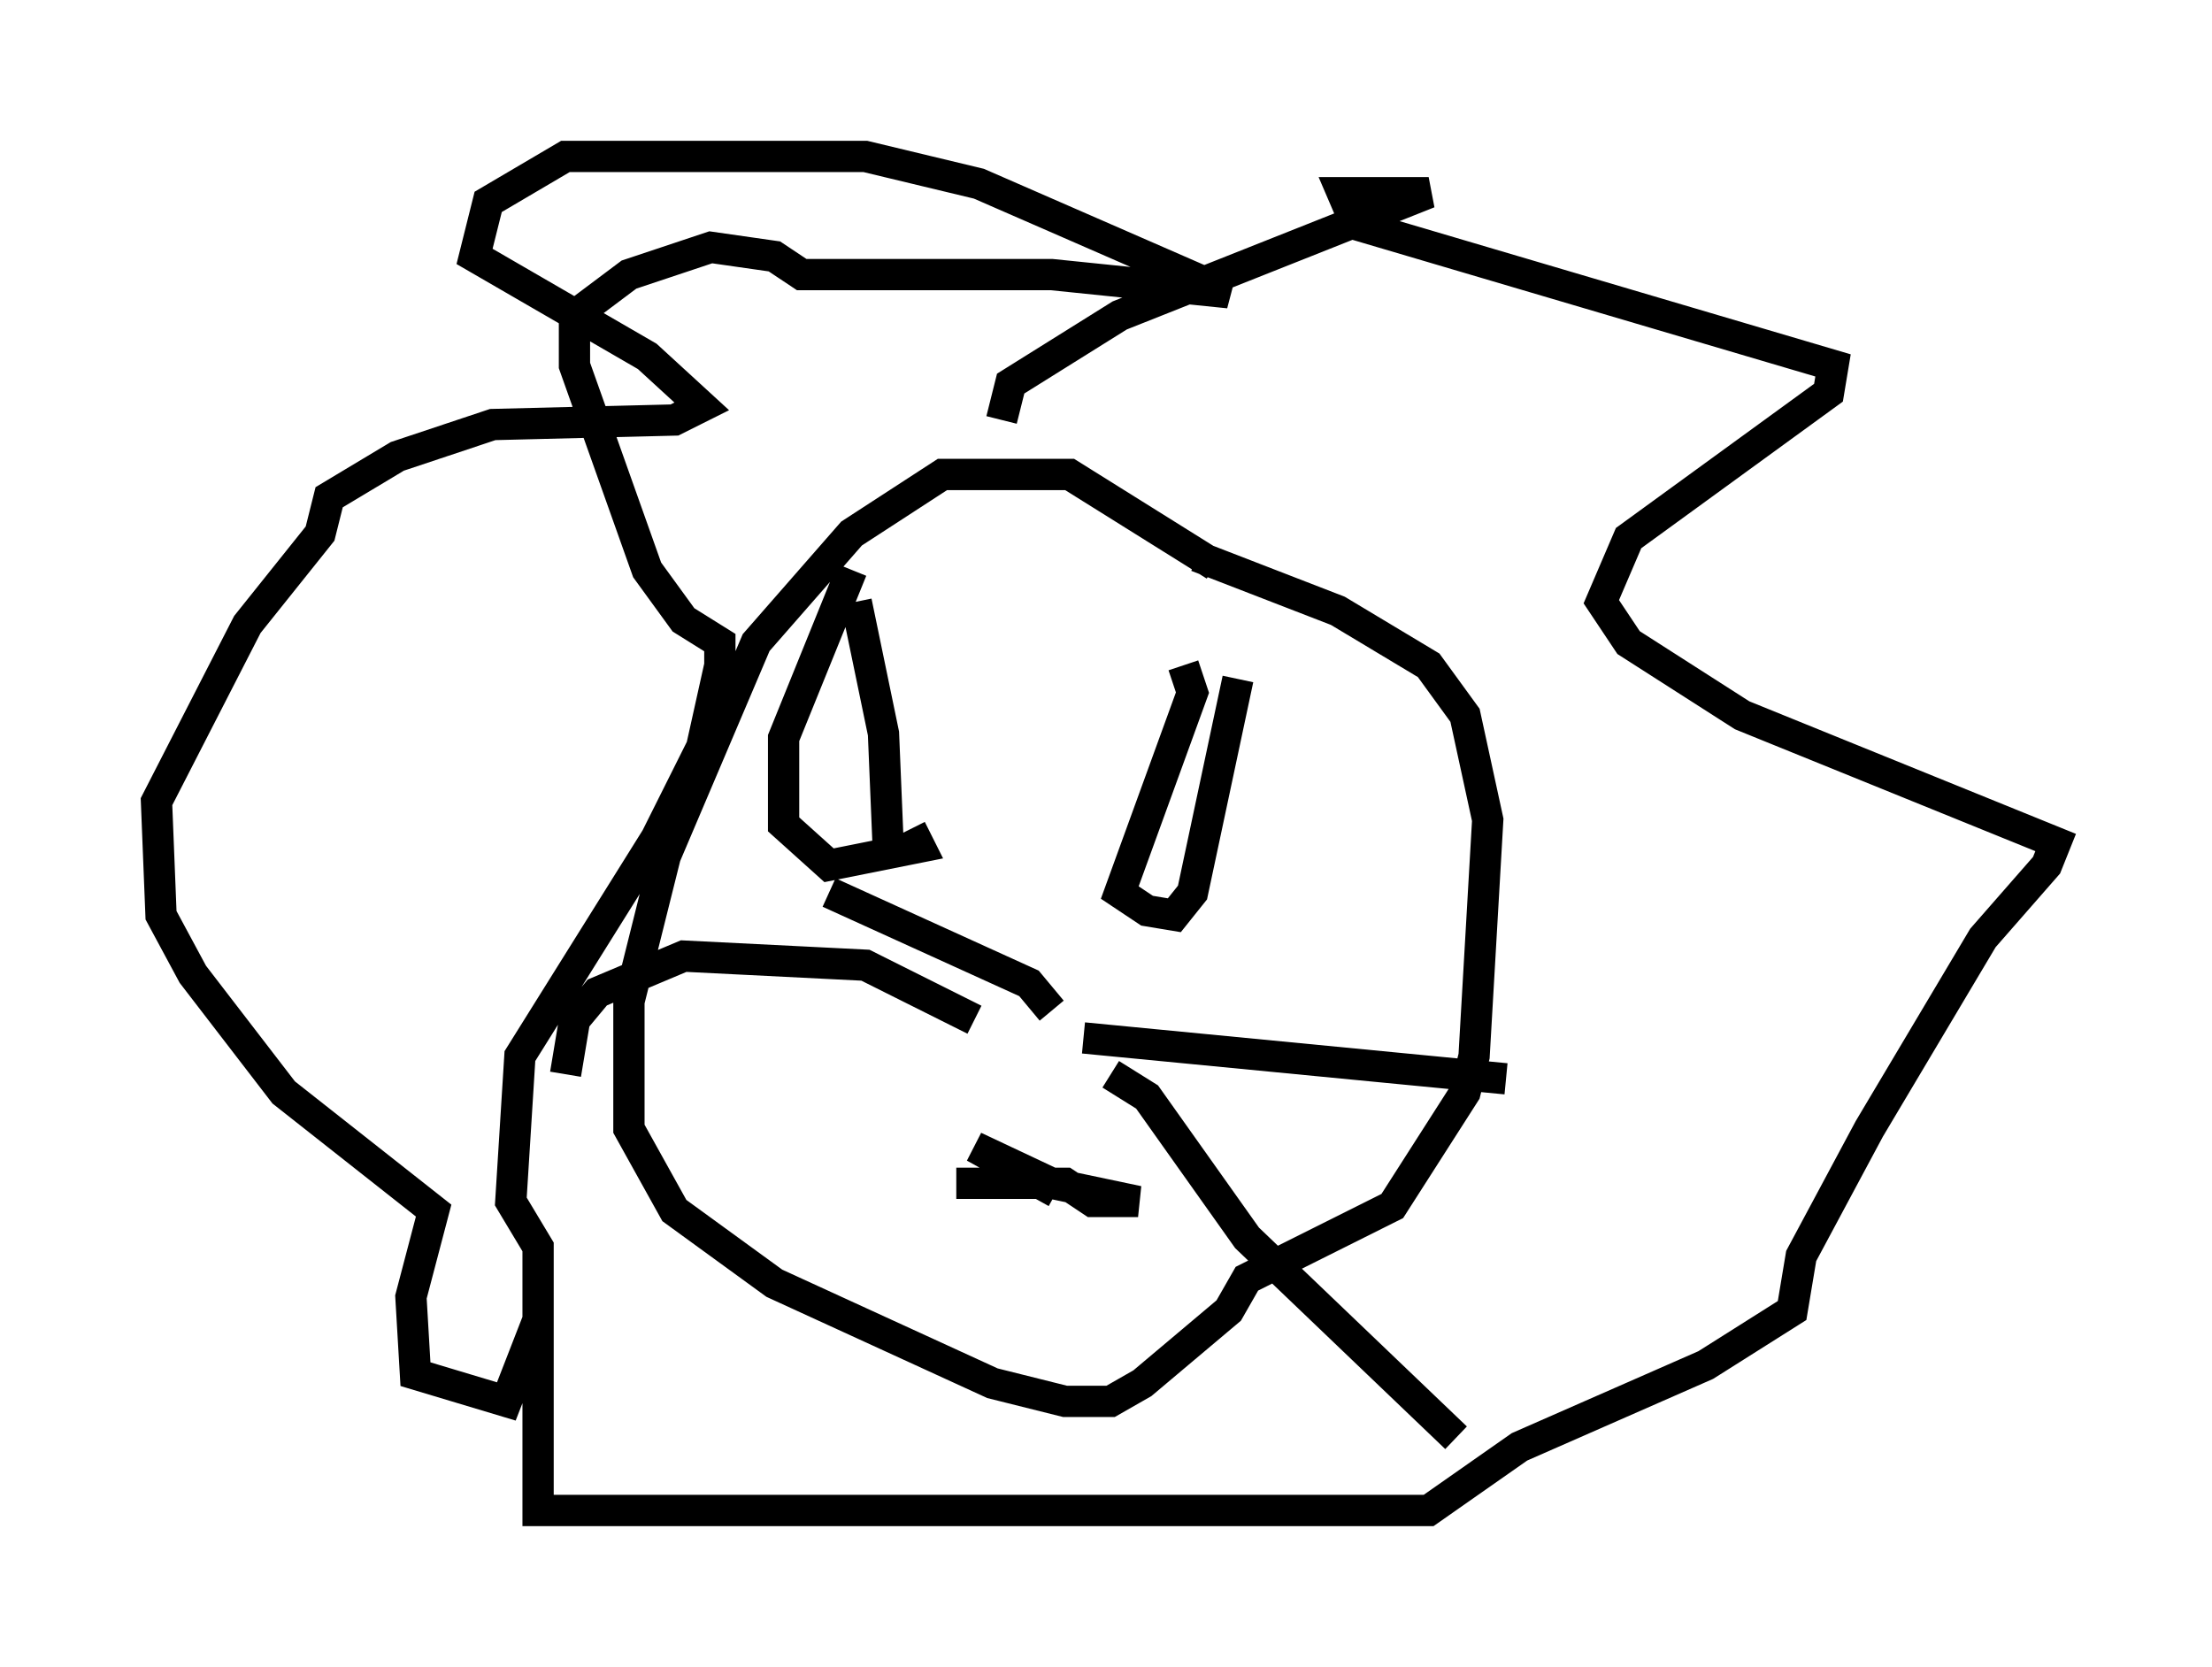 <?xml version="1.0" encoding="utf-8" ?>
<svg baseProfile="full" height="53.285" version="1.1" width="70.715" xmlns="http://www.w3.org/2000/svg" xmlns:ev="http://www.w3.org/2001/xml-events" xmlns:xlink="http://www.w3.org/1999/xlink"><defs /><rect fill="white" height="53.285" width="70.715" x="0" y="0" /><path d="M39.86, 18.218 m-1.017, -0.145 l-4.648, -2.905 -4.067, 0.0 l-2.905, 1.888 -3.05, 3.486 l-2.905, 6.827 -1.162, 4.648 l0.0, 4.067 1.453, 2.615 l3.196, 2.324 6.972, 3.196 l2.324, 0.581 1.453, 0.0 l1.017, -0.581 2.76, -2.324 l0.581, -1.017 4.648, -2.324 l2.324, -3.631 0.291, -1.162 l0.436, -7.553 -0.726, -3.341 l-1.162, -1.598 -2.905, -1.743 l-4.503, -1.743 m-6.246, -4.358 l0.291, -1.162 3.486, -2.179 l9.877, -3.922 -2.76, 0.0 l0.436, 1.017 15.251, 4.503 l-0.145, 0.872 -6.391, 4.648 l-0.872, 2.034 0.872, 1.307 l3.631, 2.324 10.022, 4.067 l-0.291, 0.726 -2.034, 2.324 l-3.631, 6.101 -2.179, 4.067 l-0.291, 1.743 -2.76, 1.743 l-5.955, 2.615 -2.905, 2.034 l-28.469, 0.0 0.0, -8.425 l-0.872, -1.453 0.291, -4.648 l4.358, -6.972 1.453, -2.905 l0.581, -2.615 0.0, -0.726 l-1.162, -0.726 -1.162, -1.598 l-2.324, -6.536 0.0, -1.598 l1.743, -1.307 2.615, -0.872 l2.034, 0.291 0.872, 0.581 l7.989, 0.0 5.665, 0.581 l-7.989, -3.486 -3.631, -0.872 l-9.587, 0.0 -2.469, 1.453 l-0.436, 1.743 5.52, 3.196 l1.743, 1.598 -0.872, 0.436 l-5.81, 0.145 -3.05, 1.017 l-2.179, 1.307 -0.291, 1.162 l-2.324, 2.905 -2.905, 5.665 l0.145, 3.631 1.017, 1.888 l2.905, 3.777 4.793, 3.777 l-0.726, 2.76 0.145, 2.469 l2.905, 0.872 1.017, -2.615 m10.168, -22.95 l0.872, 4.212 0.145, 3.486 l0.436, -0.145 m9.006, -5.52 l0.291, 0.872 -2.324, 6.391 l0.872, 0.581 0.872, 0.145 l0.581, -0.726 1.453, -6.827 m-12.346, -3.486 l-2.179, 5.374 0.0, 2.76 l1.453, 1.307 2.905, -0.581 l-0.291, -0.581 m5.52, 6.682 l13.508, 1.307 m-12.637, -0.145 l1.162, 0.726 3.196, 4.503 l6.682, 6.391 m-12.927, -13.654 l-0.726, -0.872 -6.391, -2.905 m4.648, 4.067 l-3.486, -1.743 -5.81, -0.291 l-2.76, 1.162 -0.726, 0.872 l-0.291, 1.743 m12.492, 3.486 l3.486, 0.0 0.872, 0.581 l1.453, 0.0 -2.76, -0.581 l-2.469, -1.162 2.615, 1.453 " fill="none" stroke="black" stroke-width="1" /></svg>